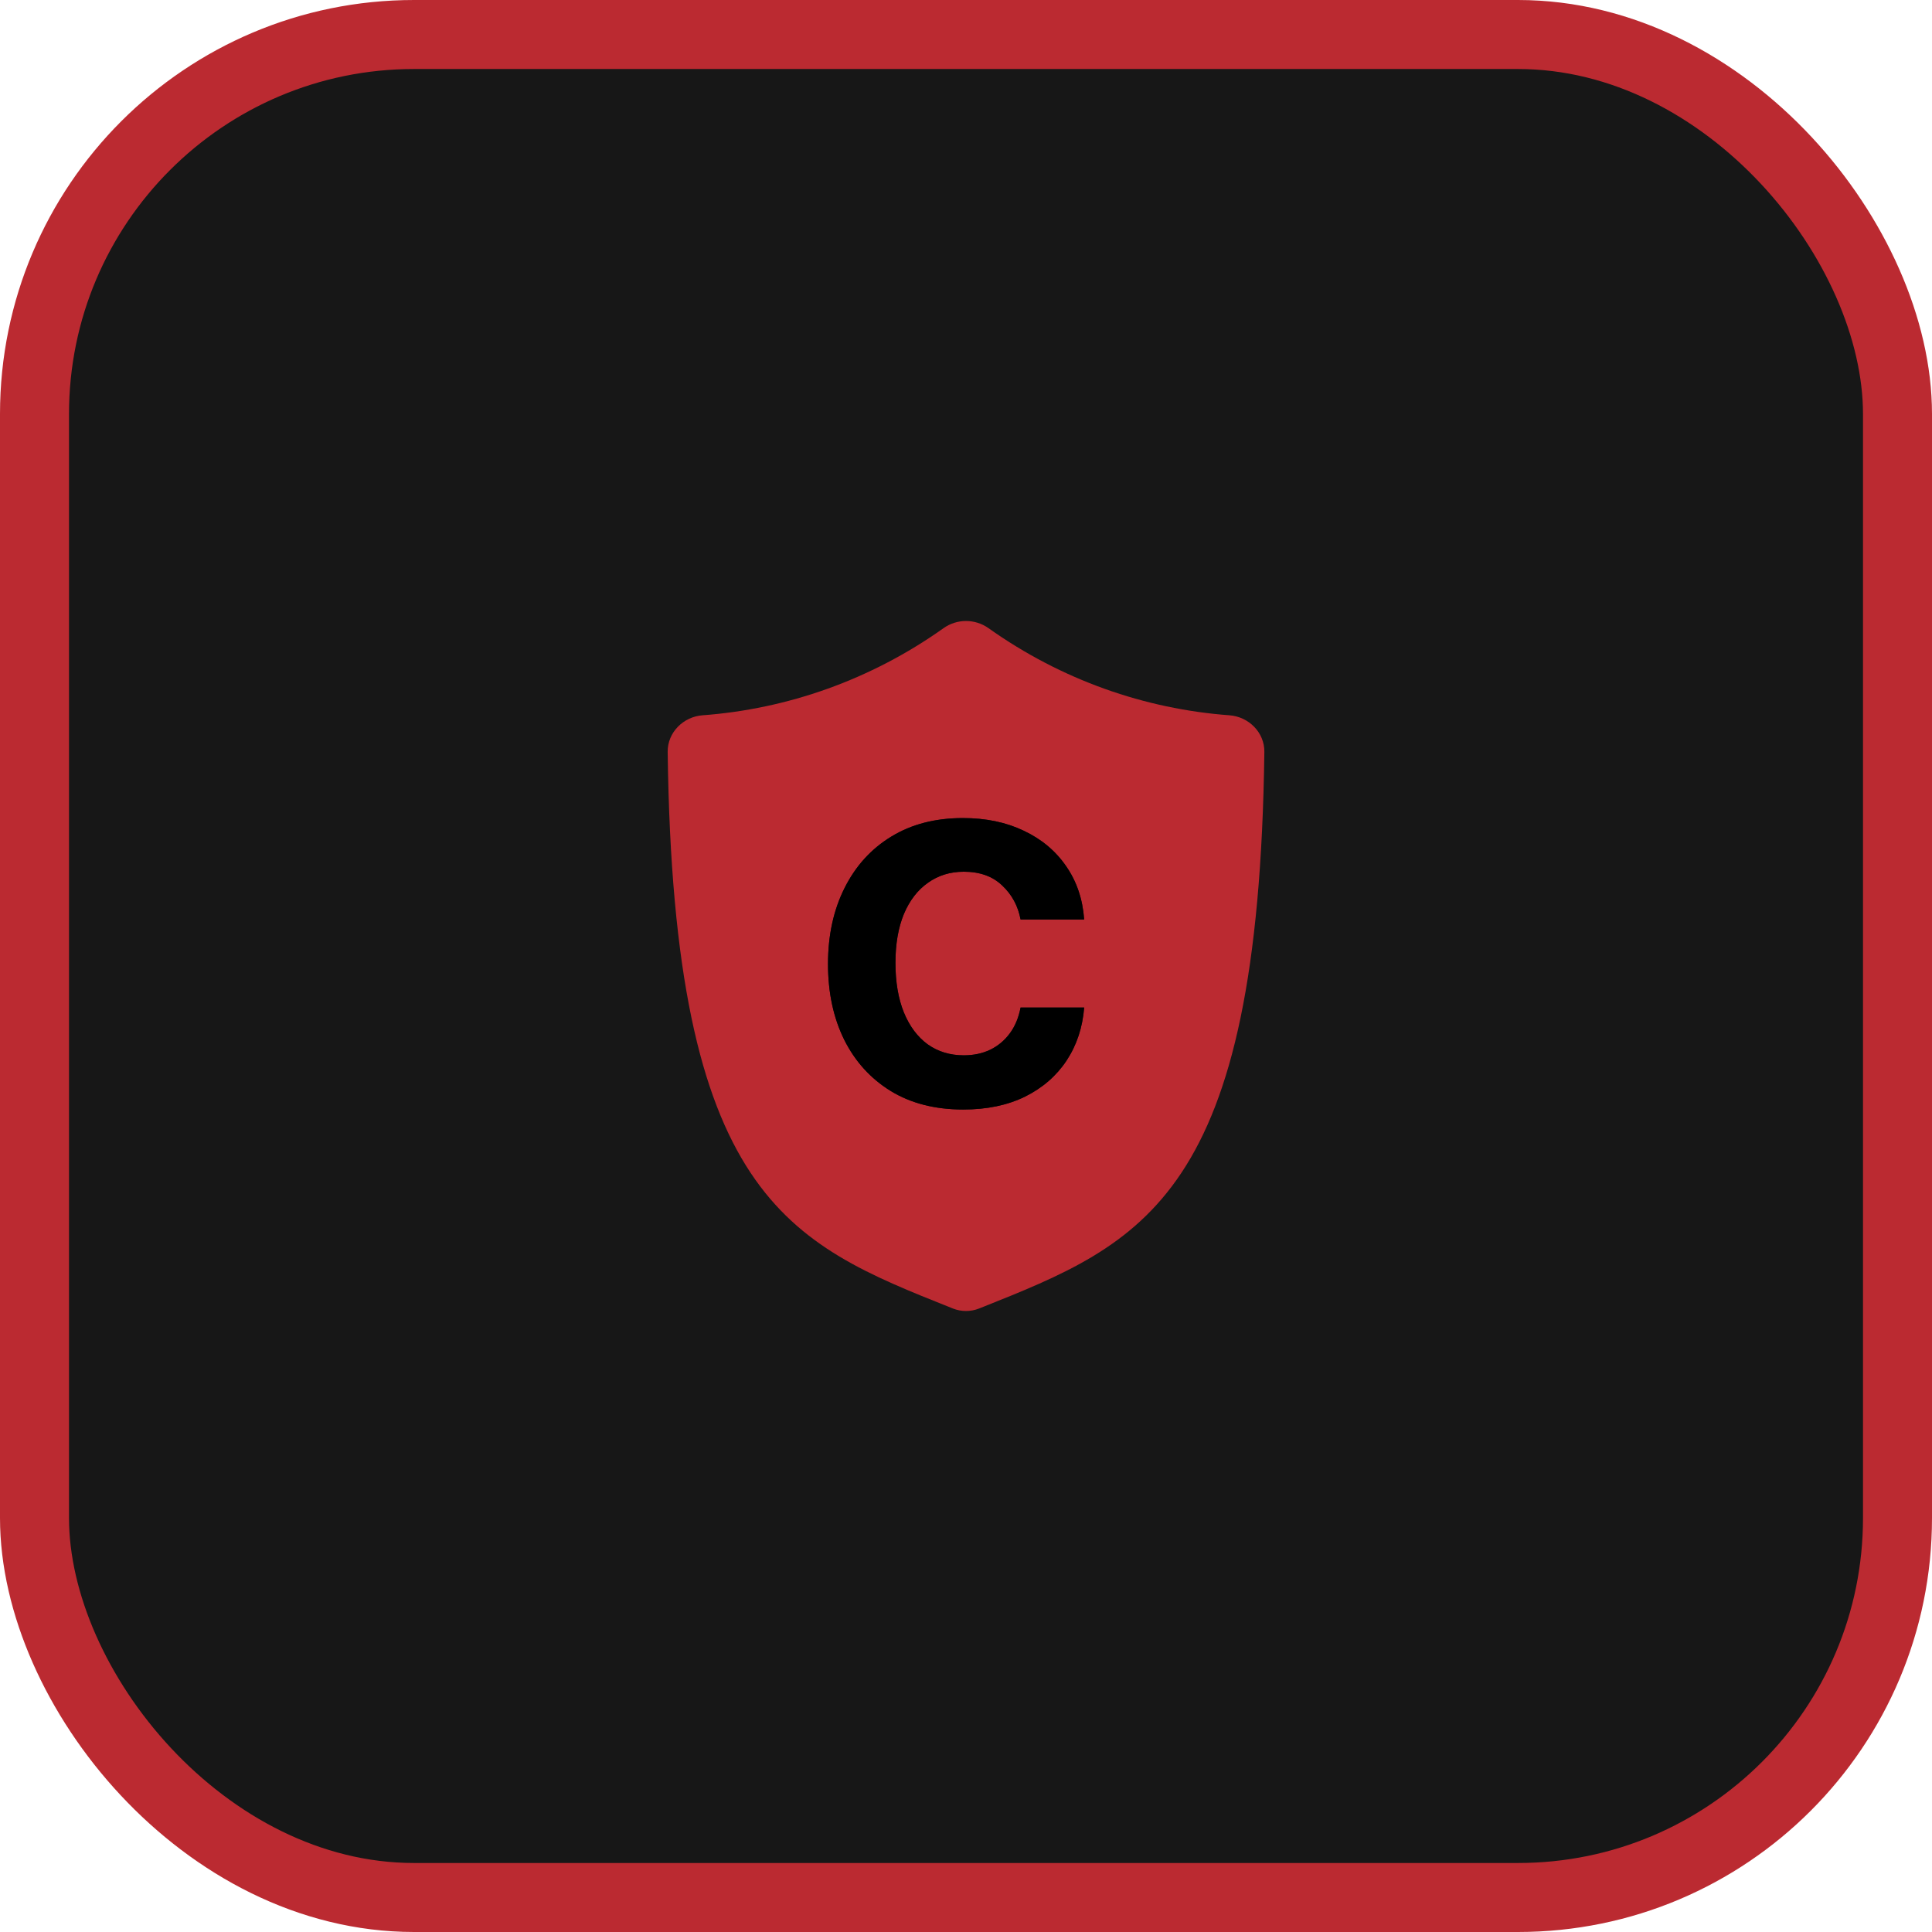 <svg width="56" height="56" viewBox="0 0 56 56" fill="none" xmlns="http://www.w3.org/2000/svg">
<rect x="1" y="1" width="54" height="54" rx="11" fill="#171717"/>
<rect x="1" y="1" width="54" height="54" rx="11" stroke="#BB2A31" stroke-width="2"/>
<path fill-rule="evenodd" clip-rule="evenodd" d="M27.35 18.207C25.235 19.709 22.817 20.551 20.363 20.733C19.803 20.775 19.346 21.233 19.353 21.795C19.517 34.704 22.841 36.026 27.587 37.914L27.621 37.928C27.864 38.024 28.136 38.024 28.379 37.928L28.413 37.914C33.16 36.026 36.483 34.704 36.648 21.795C36.655 21.233 36.198 20.775 35.637 20.733C33.183 20.551 30.766 19.709 28.651 18.207C28.262 17.931 27.738 17.931 27.35 18.207ZM25.816 31.622C26.402 31.981 27.104 32.16 27.921 32.16C28.606 32.16 29.202 32.036 29.71 31.787C30.218 31.535 30.619 31.187 30.914 30.743C31.209 30.296 31.379 29.783 31.425 29.204H29.582C29.526 29.498 29.421 29.749 29.268 29.955C29.115 30.161 28.925 30.319 28.698 30.429C28.474 30.535 28.221 30.589 27.936 30.589C27.535 30.589 27.185 30.482 26.887 30.269C26.592 30.052 26.363 29.745 26.2 29.348C26.037 28.946 25.955 28.467 25.955 27.909C25.955 27.359 26.037 26.887 26.2 26.492C26.367 26.098 26.599 25.796 26.898 25.587C27.196 25.374 27.542 25.267 27.936 25.267C28.402 25.267 28.773 25.401 29.05 25.667C29.33 25.93 29.508 26.258 29.582 26.652H31.425C31.383 26.063 31.209 25.548 30.903 25.108C30.598 24.664 30.188 24.321 29.673 24.079C29.162 23.834 28.574 23.712 27.91 23.712C27.111 23.712 26.418 23.891 25.832 24.25C25.25 24.605 24.799 25.102 24.479 25.741C24.16 26.377 24 27.11 24 27.941C24 28.769 24.156 29.5 24.469 30.136C24.785 30.768 25.234 31.263 25.816 31.622Z" fill="#BB2A31"/>
<path d="M27.921 32.16C27.104 32.16 26.402 31.981 25.816 31.622C25.234 31.263 24.785 30.768 24.469 30.136C24.156 29.5 24 28.769 24 27.941C24 27.11 24.16 26.377 24.479 25.741C24.799 25.102 25.25 24.605 25.832 24.25C26.418 23.891 27.111 23.712 27.91 23.712C28.574 23.712 29.162 23.834 29.673 24.079C30.188 24.321 30.598 24.664 30.903 25.108C31.209 25.548 31.383 26.063 31.425 26.652H29.582C29.508 26.258 29.33 25.93 29.05 25.667C28.773 25.401 28.402 25.267 27.936 25.267C27.542 25.267 27.196 25.374 26.898 25.587C26.599 25.796 26.367 26.098 26.2 26.492C26.037 26.887 25.955 27.359 25.955 27.909C25.955 28.467 26.037 28.946 26.2 29.348C26.363 29.745 26.592 30.052 26.887 30.269C27.185 30.482 27.535 30.589 27.936 30.589C28.221 30.589 28.474 30.535 28.698 30.429C28.925 30.319 29.115 30.161 29.268 29.955C29.421 29.749 29.526 29.498 29.582 29.204H31.425C31.379 29.783 31.209 30.296 30.914 30.743C30.619 31.187 30.218 31.535 29.71 31.787C29.202 32.036 28.606 32.16 27.921 32.16Z" fill="black"/>
</svg>
